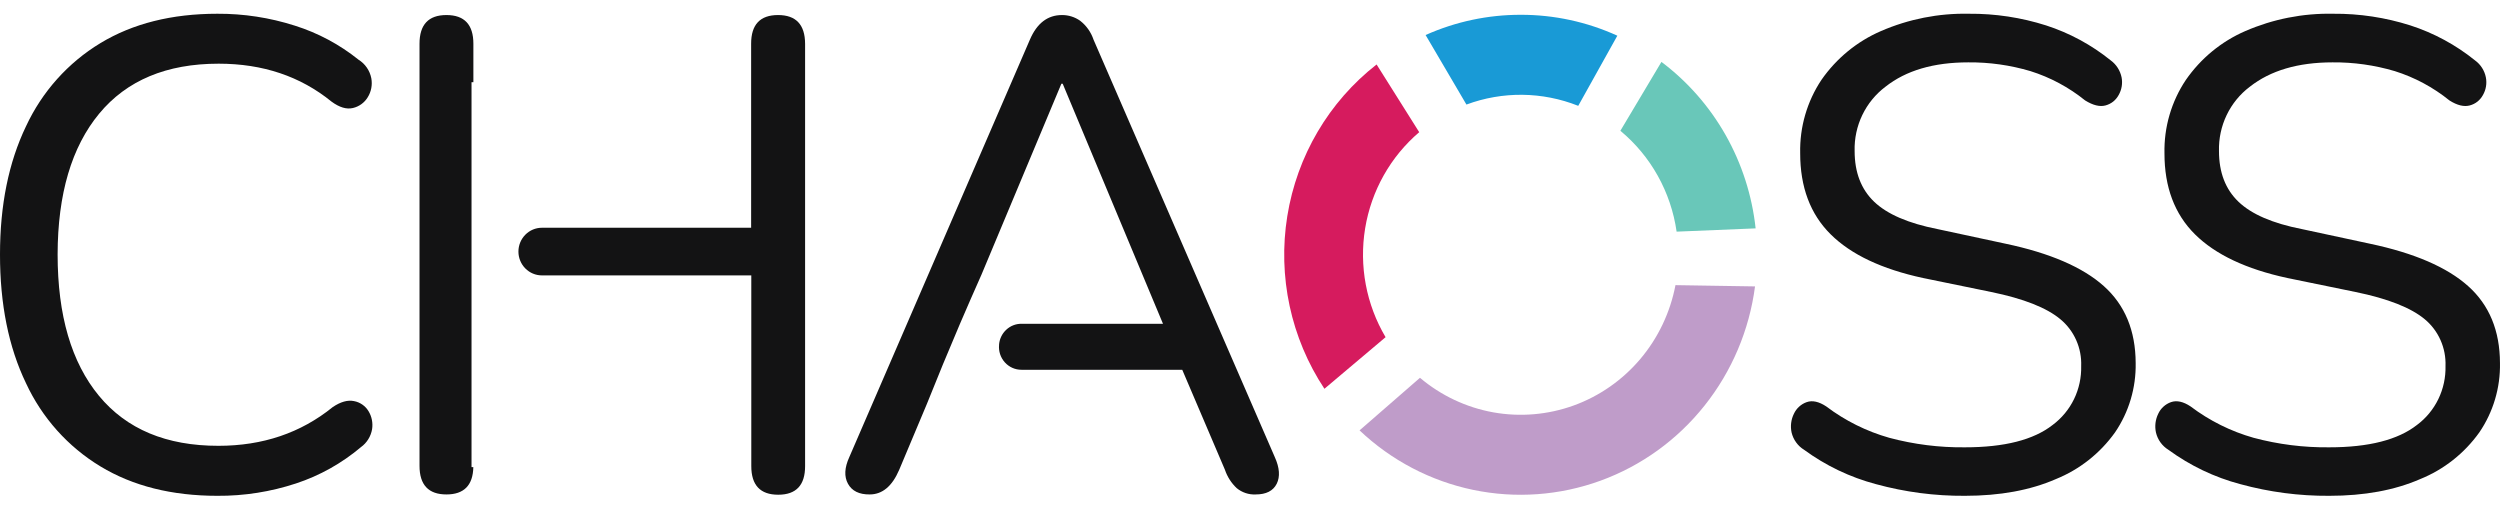 <svg width="108" height="22" viewBox="0 0 108 22" fill="none" xmlns="http://www.w3.org/2000/svg">
<path d="M65.694 0.639C64.279 0.637 62.88 0.935 61.586 1.513C62.176 2.512 62.764 3.513 63.35 4.517C64.913 3.936 66.631 3.956 68.18 4.572C68.743 3.56 69.306 2.551 69.869 1.542C68.556 0.944 67.133 0.636 65.694 0.639Z" fill="#199AD6"/>
<path d="M71.774 2.674C71.183 3.667 70.592 4.659 70 5.65C71.318 6.742 72.185 8.297 72.43 10.007L75.843 9.866C75.69 8.447 75.249 7.076 74.549 5.838C73.849 4.601 72.904 3.523 71.774 2.674Z" fill="#69C7B9"/>
<path d="M61.313 5.715L59.469 2.785C57.41 4.391 56.03 6.734 55.611 9.337C55.193 11.94 55.766 14.606 57.215 16.795L59.857 14.566C59.021 13.156 58.708 11.488 58.974 9.864C59.241 8.24 60.07 6.766 61.313 5.708V5.715Z" fill="#D61B5E"/>
<path d="M72.38 12.318C72.155 13.497 71.632 14.597 70.862 15.508C70.091 16.42 69.1 17.112 67.986 17.516C66.872 17.92 65.673 18.022 64.508 17.813C63.343 17.603 62.252 17.089 61.343 16.321L58.733 18.592C60.104 19.89 61.801 20.779 63.636 21.162C65.472 21.545 67.376 21.408 69.141 20.766C70.905 20.124 72.461 19.001 73.638 17.52C74.816 16.04 75.57 14.259 75.817 12.373L72.38 12.318Z" fill="#BF9CC9"/>
<path d="M9.389 21.419C7.423 21.419 5.74 20.996 4.341 20.15C2.938 19.303 1.816 18.05 1.121 16.55C0.373 14.996 -0.001 13.143 2.53507e-06 10.992C2.53507e-06 8.86 0.374 7.017 1.121 5.461C1.817 3.962 2.938 2.709 4.341 1.861C5.739 1.016 7.421 0.594 9.389 0.594C10.524 0.588 11.654 0.761 12.737 1.108C13.735 1.422 14.668 1.92 15.487 2.578C15.63 2.666 15.752 2.783 15.847 2.921C15.943 3.06 16.009 3.217 16.041 3.383C16.093 3.667 16.037 3.961 15.884 4.205C15.813 4.321 15.72 4.421 15.611 4.5C15.501 4.579 15.377 4.636 15.246 4.666C14.972 4.732 14.665 4.641 14.324 4.391C12.981 3.298 11.355 2.751 9.446 2.751C7.195 2.751 5.474 3.471 4.283 4.911C3.093 6.351 2.494 8.378 2.489 10.992C2.489 13.621 3.084 15.656 4.275 17.099C5.466 18.541 7.187 19.261 9.438 19.259C11.351 19.259 12.996 18.702 14.373 17.587C14.711 17.358 15.02 17.27 15.295 17.328C15.423 17.352 15.545 17.403 15.652 17.477C15.76 17.552 15.851 17.648 15.919 17.761C16.061 17.993 16.116 18.269 16.075 18.539C16.022 18.852 15.848 19.132 15.592 19.316C14.763 20.016 13.81 20.549 12.784 20.886C11.688 21.247 10.541 21.427 9.389 21.419Z" fill="#131314"/>
<path d="M33.612 0.65C32.835 0.65 32.448 1.063 32.449 1.89V9.839H23.409C23.141 9.839 22.883 9.948 22.693 10.141C22.503 10.334 22.396 10.595 22.396 10.868C22.396 11.141 22.503 11.403 22.693 11.595C22.883 11.788 23.141 11.897 23.409 11.897H32.456V20.135C32.456 20.96 32.843 21.372 33.619 21.372C34.394 21.372 34.782 20.96 34.78 20.135V1.89C34.776 1.063 34.386 0.65 33.612 0.65ZM19.286 0.65C18.511 0.65 18.123 1.063 18.123 1.89V20.123C18.123 20.948 18.511 21.36 19.286 21.36C20.043 21.36 20.43 20.967 20.448 20.181H20.37V3.551H20.45V1.89C20.45 1.063 20.062 0.65 19.286 0.65Z" fill="#131314"/>
<path d="M55.071 19.747L47.242 1.717C47.133 1.39 46.93 1.104 46.66 0.895C46.431 0.734 46.159 0.649 45.88 0.65C45.256 0.65 44.793 1.006 44.49 1.717L36.69 19.747C36.481 20.204 36.462 20.588 36.633 20.899C36.804 21.21 37.116 21.364 37.57 21.36C38.117 21.36 38.542 21.005 38.846 20.294L40.04 17.453C40.49 16.323 40.964 15.175 41.462 14.009C41.775 13.281 42.088 12.564 42.402 11.859L45.851 3.618H45.909L50.241 13.987H44.124C43.883 13.986 43.651 14.077 43.473 14.242C43.295 14.406 43.183 14.632 43.16 14.875V14.895C43.147 15.032 43.162 15.17 43.204 15.3C43.247 15.43 43.316 15.55 43.407 15.652C43.497 15.753 43.608 15.834 43.732 15.89C43.855 15.945 43.989 15.974 44.124 15.974H51.073L52.917 20.294C53.019 20.596 53.193 20.868 53.424 21.086C53.655 21.277 53.948 21.375 54.246 21.36C54.696 21.36 54.999 21.207 55.154 20.899C55.306 20.592 55.279 20.208 55.071 19.747Z" fill="#131314"/>
<path d="M84.886 21.419C83.588 21.428 82.295 21.258 81.041 20.915C79.925 20.619 78.872 20.116 77.937 19.431C77.802 19.349 77.685 19.24 77.593 19.112C77.5 18.984 77.433 18.838 77.396 18.683C77.338 18.41 77.373 18.125 77.496 17.876C77.55 17.758 77.628 17.653 77.723 17.567C77.818 17.48 77.929 17.414 78.05 17.372C78.295 17.286 78.576 17.348 78.894 17.558C79.712 18.176 80.635 18.635 81.617 18.913C82.684 19.198 83.783 19.337 84.886 19.324C86.588 19.324 87.85 19.003 88.673 18.359C89.066 18.067 89.384 17.683 89.599 17.24C89.814 16.796 89.919 16.306 89.907 15.812C89.922 15.428 89.848 15.046 89.693 14.696C89.538 14.346 89.305 14.037 89.012 13.794C88.418 13.295 87.421 12.902 86.02 12.614L83.071 12.009C81.294 11.625 79.965 10.996 79.085 10.123C78.204 9.25 77.766 8.08 77.768 6.614C77.744 5.486 78.066 4.379 78.69 3.445C79.337 2.517 80.225 1.789 81.256 1.343C82.457 0.822 83.753 0.567 85.058 0.594C86.188 0.585 87.313 0.755 88.391 1.098C89.405 1.426 90.352 1.938 91.185 2.61C91.426 2.787 91.593 3.049 91.653 3.344C91.703 3.606 91.657 3.877 91.525 4.107C91.465 4.217 91.384 4.314 91.287 4.391C91.189 4.468 91.077 4.523 90.957 4.555C90.712 4.622 90.419 4.55 90.078 4.339C89.374 3.771 88.572 3.341 87.714 3.072C86.841 2.813 85.936 2.686 85.028 2.694C83.533 2.694 82.341 3.045 81.454 3.745C81.027 4.066 80.684 4.486 80.451 4.97C80.219 5.454 80.105 5.988 80.12 6.526C80.12 7.447 80.401 8.177 80.964 8.716C81.527 9.254 82.437 9.647 83.694 9.895L86.645 10.529C88.559 10.933 89.972 11.543 90.885 12.359C91.797 13.175 92.256 14.283 92.261 15.685C92.28 16.754 91.968 17.802 91.368 18.681C90.722 19.585 89.836 20.283 88.815 20.696C87.709 21.178 86.4 21.419 84.886 21.419Z" fill="#131314"/>
<path d="M100.625 21.419C99.327 21.428 98.035 21.258 96.782 20.915C95.665 20.62 94.612 20.116 93.675 19.431C93.541 19.349 93.425 19.24 93.332 19.112C93.24 18.983 93.173 18.838 93.137 18.683C93.078 18.41 93.113 18.126 93.235 17.876C93.289 17.758 93.366 17.653 93.461 17.567C93.556 17.48 93.668 17.414 93.788 17.372C94.035 17.286 94.317 17.348 94.633 17.558C95.451 18.176 96.374 18.635 97.356 18.913C98.422 19.198 99.522 19.337 100.625 19.324C102.326 19.324 103.589 19.003 104.412 18.359C104.805 18.067 105.122 17.683 105.337 17.24C105.552 16.796 105.658 16.306 105.646 15.812C105.66 15.428 105.587 15.046 105.432 14.696C105.277 14.346 105.045 14.037 104.753 13.794C104.157 13.295 103.159 12.902 101.759 12.614L98.81 12.009C97.032 11.625 95.704 10.996 94.823 10.123C93.943 9.25 93.504 8.083 93.505 6.624C93.481 5.496 93.803 4.389 94.427 3.456C95.073 2.523 95.962 1.791 96.995 1.343C98.195 0.822 99.49 0.567 100.795 0.594C101.925 0.585 103.05 0.755 104.128 1.098C105.142 1.426 106.089 1.938 106.922 2.61C107.164 2.786 107.332 3.048 107.39 3.344C107.44 3.606 107.395 3.877 107.262 4.107C107.202 4.217 107.121 4.314 107.024 4.391C106.926 4.468 106.814 4.523 106.694 4.555C106.449 4.621 106.156 4.555 105.816 4.339C105.113 3.771 104.311 3.341 103.453 3.072C102.58 2.813 101.675 2.686 100.766 2.694C99.276 2.694 98.085 3.045 97.192 3.747C96.766 4.068 96.423 4.488 96.191 4.972C95.959 5.456 95.846 5.99 95.86 6.528C95.86 7.449 96.141 8.179 96.704 8.717C97.267 9.256 98.177 9.648 99.433 9.895L102.384 10.529C104.297 10.933 105.71 11.543 106.623 12.359C107.536 13.175 107.995 14.283 107.999 15.685C108.019 16.754 107.706 17.802 107.106 18.681C106.46 19.585 105.575 20.283 104.553 20.696C103.448 21.178 102.138 21.419 100.625 21.419Z" fill="#131314"/>
</svg>
